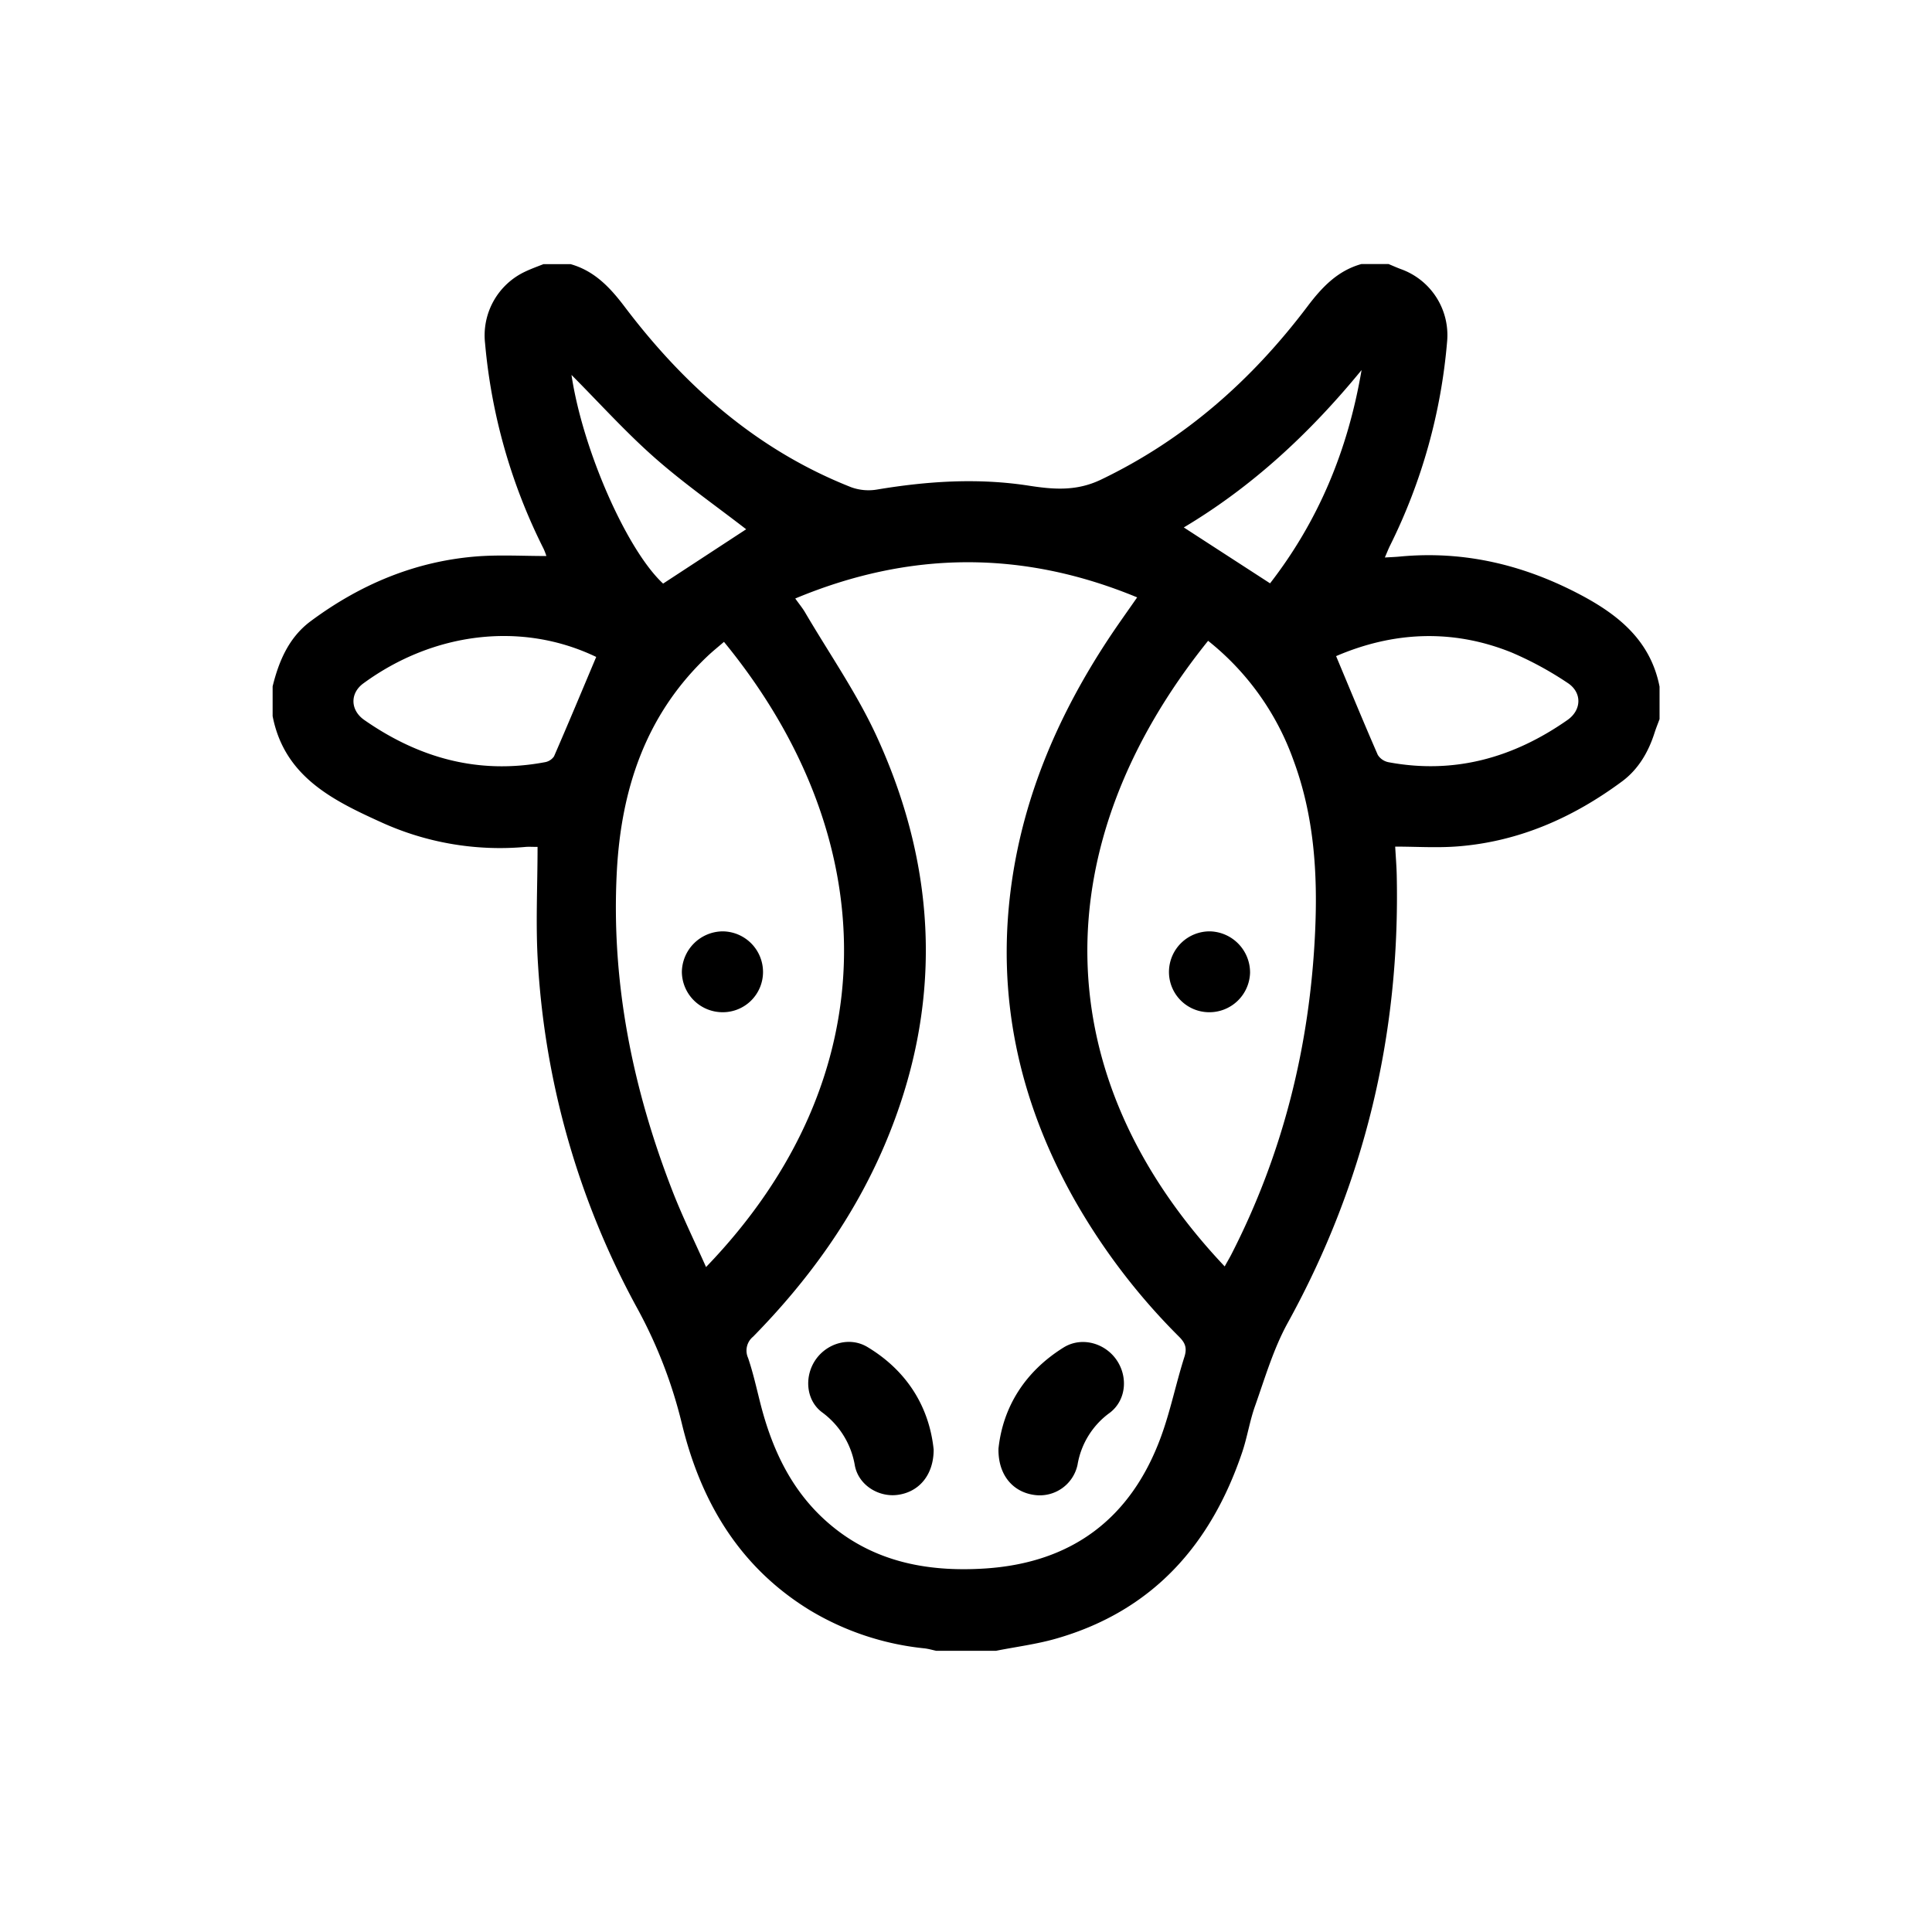 <svg id="Layer_6" data-name="Layer 6" xmlns="http://www.w3.org/2000/svg" viewBox="0 0 512 512"><path d="M72.25,189.78v-7.89c1.66-6.75,4.34-13,10.07-17.26,13.22-9.82,27.93-16,44.48-17.21,5.9-.41,11.86-.07,18-.07a19.09,19.09,0,0,0-.74-1.92A150.46,150.46,0,0,1,128.55,91,18.66,18.66,0,0,1,139.14,72c1.59-.76,3.26-1.36,4.89-2h7.18c6.31,1.78,10.43,6.15,14.29,11.24,15.92,21.06,35.18,38.06,60.07,47.88a13.5,13.5,0,0,0,6.88.61c13.42-2.24,26.85-3.11,40.34-1,6.5,1,12.52,1.48,19-1.63,22.23-10.67,40-26.43,54.69-45.88,3.84-5.09,8-9.49,14.29-11.24H368c1.08.45,2.15.93,3.25,1.34a18.57,18.57,0,0,1,12.26,19.06,149.39,149.39,0,0,1-15.11,54.16c-.46.92-.83,1.89-1.4,3.2,1.59-.09,2.75-.13,3.91-.24,17.05-1.63,32.93,2.18,48,10.16,10.19,5.4,18.52,12.24,20.89,24.3v8.61c-.44,1.2-.93,2.39-1.32,3.61-1.63,5.14-4.32,9.72-8.63,12.91-12.9,9.55-27.2,15.9-43.36,17.2-5.52.45-11.11.07-16.75.07.16,2.84.36,5.22.41,7.6.92,42.11-8.51,81.64-28.89,118.62-3.75,6.81-6,14.5-8.61,21.89-1.45,4-2.09,8.34-3.46,12.4-8.27,24.5-23.73,42-49.16,49.34-5.24,1.52-10.72,2.2-16.08,3.27H248.1c-1-.22-2.07-.53-3.12-.65a73.17,73.17,0,0,1-30.35-10.1c-18.67-11.43-28.92-28.76-33.94-49.49a125,125,0,0,0-11.85-30.6,217.57,217.57,0,0,1-26.27-91.2c-.66-10.21-.11-20.49-.11-31-1.31,0-2.24-.07-3.15,0a75.84,75.84,0,0,1-38.44-6.6C88,212,75.34,205.7,72.25,189.78Zm138.5-31.17c1.1,1.54,1.94,2.55,2.59,3.66,6.45,11,13.84,21.59,19.11,33.14,16.25,35.56,17.42,71.76,2,108-8.2,19.26-20.27,35.95-34.88,50.83a4.75,4.75,0,0,0-1.32,5.63c1.34,3.94,2.23,8,3.27,12.09,3,11.77,7.94,22.55,17.12,30.88,12.06,10.94,26.72,13.83,42.36,12.83,23-1.48,38.67-13.19,46.63-34.8,2.55-6.92,4-14.23,6.25-21.28.73-2.3.26-3.66-1.37-5.3a169.16,169.16,0,0,1-27.95-36.68c-14.64-26.15-20.71-54-16.43-83.86,3.35-23.39,12.52-44.47,25.38-64.07,2.47-3.77,5.11-7.42,7.85-11.37C271.05,145.77,241.16,145.92,210.75,158.61Zm113.81,177c.63-1.15,1.18-2.07,1.67-3,13.82-26.9,20.91-55.56,22.29-85.68.71-15.51-.28-30.84-5.78-45.58a70.82,70.82,0,0,0-22.58-31.53C276.82,223.72,276.75,285.07,324.56,335.62ZM191.86,170.1c-1.51,1.31-3.08,2.56-4.52,3.94-16.29,15.51-22.74,35.23-23.88,57-1.53,29.34,4.2,57.5,14.81,84.74,2.62,6.71,5.81,13.21,8.84,20C235.92,285.15,234.21,221.76,191.86,170.1Zm-33.85,4c-19.82-9.52-43.2-6.54-61.71,7-3.6,2.62-3.48,7.1.22,9.69C111,200.89,126.77,205.29,144.35,202a3.69,3.69,0,0,0,2.47-1.55C150.63,191.69,154.29,182.91,158,174.1Zm196.07-.22c3.73,8.91,7.3,17.59,11.05,26.18A4.35,4.35,0,0,0,368,202c17.43,3.25,33.1-1.2,47.39-11.19,3.82-2.67,3.9-7.35,0-9.86a90.49,90.49,0,0,0-14.72-8C384.86,166.54,369.08,167.43,354.08,173.88ZM197.74,140.26c-8-6.2-16.54-12.16-24.29-19s-14.73-14.61-22-21.9c3,20,14.72,46.45,24.28,55.3ZM360.83,98.07c-13.93,17-29.17,31-47.11,41.71l22.86,14.81C349.21,138.27,357.15,119.69,360.83,98.07Z"/><path d="M247.43,384.15c0,6.79-3.93,11.25-9.5,12-5,.7-10.37-2.5-11.38-7.74a22,22,0,0,0-8.74-14.17c-4.3-3.26-4.68-9.59-1.63-13.95s9-6.11,13.66-3.34C240.51,363.35,246.27,373,247.43,384.15Z"/><path d="M264.61,383.87c1.18-11,7-20.38,17.25-26.77,4.71-2.93,10.88-1.24,14,3.24s2.61,10.66-1.67,14a21.32,21.32,0,0,0-8.63,13.83,10.23,10.23,0,0,1-11.51,8C268.32,395.36,264.46,390.76,264.61,383.87Z"/><path d="M309.79,257.36a10.78,10.78,0,0,1,10.91-10.54,10.91,10.91,0,0,1,10.58,10.94,10.78,10.78,0,0,1-11,10.49A10.67,10.67,0,0,1,309.79,257.36Z"/><path d="M191.5,246.82a10.78,10.78,0,0,1,10.71,10.75,10.66,10.66,0,0,1-10.73,10.68,10.79,10.79,0,0,1-10.78-10.7A10.92,10.92,0,0,1,191.5,246.82Z"/></svg>